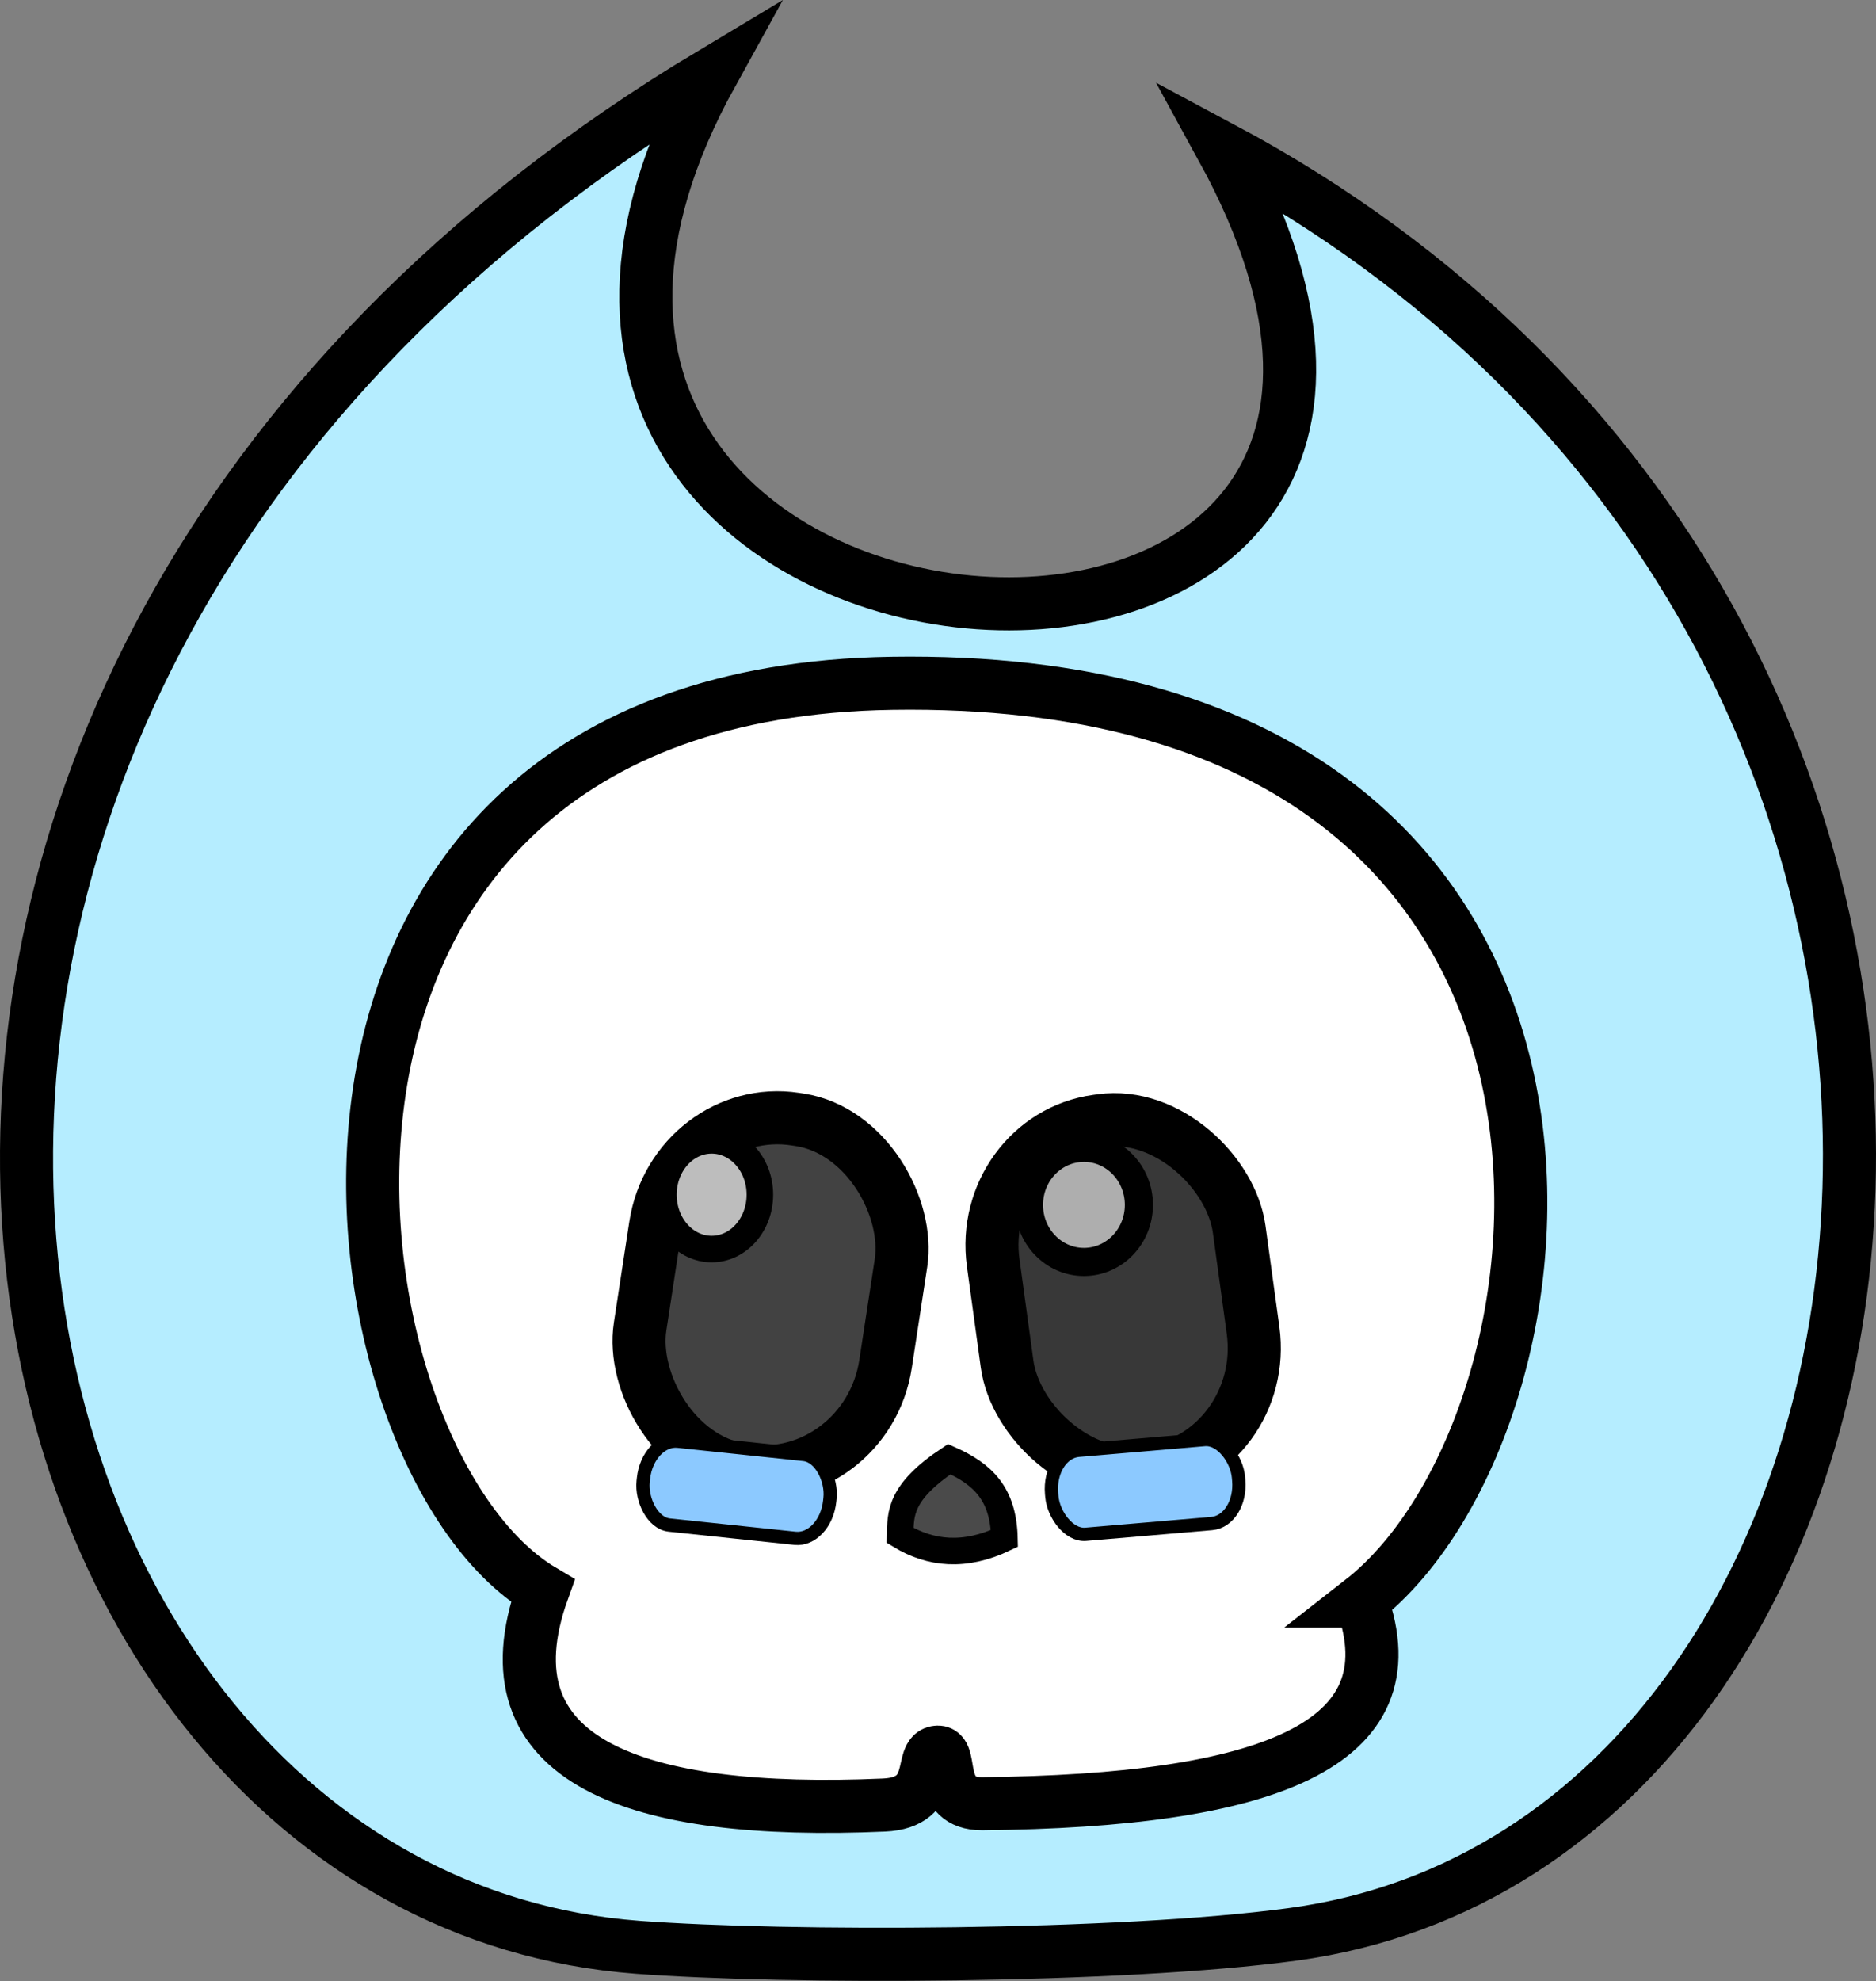 <?xml version="1.0" encoding="UTF-8" standalone="no"?>
<svg
   xmlns:dc="http://purl.org/dc/elements/1.1/"
   xmlns:cc="http://creativecommons.org/ns#"
   xmlns:rdf="http://www.w3.org/1999/02/22-rdf-syntax-ns#"
   xmlns:svg="http://www.w3.org/2000/svg"
   xmlns="http://www.w3.org/2000/svg"
   xmlns:sodipodi="http://sodipodi.sourceforge.net/DTD/sodipodi-0.dtd"
   xmlns:inkscape="http://www.inkscape.org/namespaces/inkscape"
   sodipodi:docname="icon.svg"
   inkscape:version="1.0 (4035a4fb49, 2020-05-01)"
   id="svg8"
   version="1.1"
   viewBox="0 0 706.877 746.176"
   height="746.176mm"
   width="706.877mm">
  <rect x="0" y="0" width="706.877" height="746.176" fill="#808080" stroke="none"/>
  <defs
     id="defs2" />
  <sodipodi:namedview
     inkscape:window-maximized="1"
     inkscape:window-y="-8"
     inkscape:window-x="65"
     inkscape:window-height="1057"
     inkscape:window-width="1847"
     showgrid="false"
     inkscape:document-rotation="0"
     inkscape:current-layer="layer1"
     inkscape:document-units="mm"
     inkscape:cy="579.06767"
     inkscape:cx="851.16326"
     inkscape:zoom="0.175"
     inkscape:pageshadow="2"
     inkscape:pageopacity="0.0"
     borderopacity="1.0"
     bordercolor="#666666"
     pagecolor="#ffffff"
     id="base" />
  <g
     transform="translate(651.555,340.03)"
     id="layer1"
     inkscape:groupmode="layer"
     inkscape:label="Layer 1">
    <path
       inkscape:export-ydpi="4.3478575"
       inkscape:export-xdpi="4.3478575"
       sodipodi:nodetypes="csscc"
       id="path847"
       d="m -383.28,-312.367 c -389.536,233.399 -287.827,686.388 -27.908,705.835 55.526,4.154 181.281,3.972 246.776,-4.894 253.144,-34.266 314.527,-490.468 -26.651,-672.813 136.482,249.14 -327.19,216.109 -192.216,-28.128 z"
       style="opacity:1;fill:#b5edff;fill-opacity:1;stroke:#000000;stroke-width:20;stroke-linecap:butt;stroke-linejoin:miter;stroke-miterlimit:4;stroke-dasharray:none;stroke-opacity:1" />
    <path
       inkscape:export-ydpi="4.3478575"
       inkscape:export-xdpi="4.3478575"
       sodipodi:nodetypes="cscsscc"
       id="path849"
       d="m -138.554,262.993 c 87.774,-68.499 116.11,-350.182 -177.073,-345.641 -253.924,3.933 -216.826,291.193 -131.435,341.804 -23.053,64.396 35.015,84.807 128.554,80.73 21.107,-0.92 12.786,-19.791 20.348,-19.949 5.836,-0.122 -0.984,19.514 16.67,19.441 106.92,-1.053 162.74,-21.801 142.936,-76.385 z"
       style="opacity:1;fill:#ffffff;fill-opacity:1;stroke:#000000;stroke-width:20;stroke-linecap:butt;stroke-linejoin:miter;stroke-miterlimit:4;stroke-dasharray:none;stroke-opacity:1" />
    <rect
       inkscape:export-ydpi="4.3478575"
       inkscape:export-xdpi="4.3478575"
       transform="rotate(8.7)"
       ry="47.602"
       rx="45.97"
       y="133.794"
       x="-381.489"
       height="133.635"
       width="93.544"
       id="rect862"
       style="opacity:1;fill:#424242;fill-opacity:1;stroke:#000000;stroke-width:20;stroke-linecap:round;stroke-linejoin:round;stroke-miterlimit:4;stroke-dasharray:none" />
    <rect
       inkscape:export-ydpi="4.3478575"
       inkscape:export-xdpi="4.3478575"
       transform="rotate(-7.819)"
       style="opacity:1;fill:#383838;fill-opacity:1;stroke:#000000;stroke-width:20;stroke-linecap:round;stroke-linejoin:round;stroke-miterlimit:4;stroke-dasharray:none;stroke-opacity:1"
       id="rect864"
       width="93.544"
       height="133.635"
       x="-293.191"
       y="49.103"
       rx="45.97"
       ry="47.602" />
    <ellipse
       inkscape:export-ydpi="4.3478575"
       inkscape:export-xdpi="4.3478575"
       ry="21.497"
       rx="20.709"
       cy="113.814"
       cx="-243.129"
       id="path866"
       style="opacity:1;fill:#aeaeae;fill-opacity:1;stroke:#000000;stroke-width:10.601;stroke-linecap:round;stroke-linejoin:round;stroke-miterlimit:4;stroke-dasharray:none;stroke-opacity:1" />
    <ellipse
       inkscape:export-ydpi="4.3478575"
       inkscape:export-xdpi="4.3478575"
       style="opacity:1;fill:#bdbdbd;fill-opacity:1;stroke:#000000;stroke-width:10;stroke-linecap:round;stroke-linejoin:round;stroke-miterlimit:4;stroke-dasharray:none;stroke-opacity:1"
       id="ellipse868"
       cx="-383.405"
       cy="109.975"
       rx="18.174"
       ry="20.475" />
    <rect
       inkscape:export-ydpi="4.3478575"
       inkscape:export-xdpi="4.3478575"
       transform="rotate(6.016)"
       ry="15.308"
       rx="11.518"
       y="243.222"
       x="-384.114"
       height="31.75"
       width="70.682"
       id="rect870"
       style="opacity:1;fill:#8cc9ff;fill-opacity:1;stroke:#000000;stroke-width:5;stroke-linecap:round;stroke-linejoin:round;stroke-miterlimit:4;stroke-dasharray:none;stroke-opacity:1" />
    <rect
       inkscape:export-ydpi="4.3478575"
       inkscape:export-xdpi="4.3478575"
       transform="rotate(-4.885)"
       style="opacity:1;fill:#8cc9ff;fill-opacity:1;stroke:#000000;stroke-width:5;stroke-linecap:round;stroke-linejoin:round;stroke-miterlimit:4;stroke-dasharray:none;stroke-opacity:1"
       id="rect872"
       width="70.682"
       height="31.75"
       x="-273.34"
       y="184.633"
       rx="11.518"
       ry="15.308" />
    <path
       inkscape:export-ydpi="4.3478575"
       inkscape:export-xdpi="4.3478575"
       sodipodi:nodetypes="cccc"
       id="path874"
       d="m -293.876,209.588 c 12.814,5.671 20.429,13.17 20.789,29.86 -14.981,7.135 -27.853,5.829 -39.31,-1.134 0.21,-8.093 -0.305,-16.206 18.521,-28.726 z"
       style="fill:#4a4a4a;fill-opacity:1;stroke:#000000;stroke-width:10;stroke-linecap:butt;stroke-linejoin:miter;stroke-miterlimit:4;stroke-dasharray:none;stroke-opacity:1" />
  </g>
</svg>
